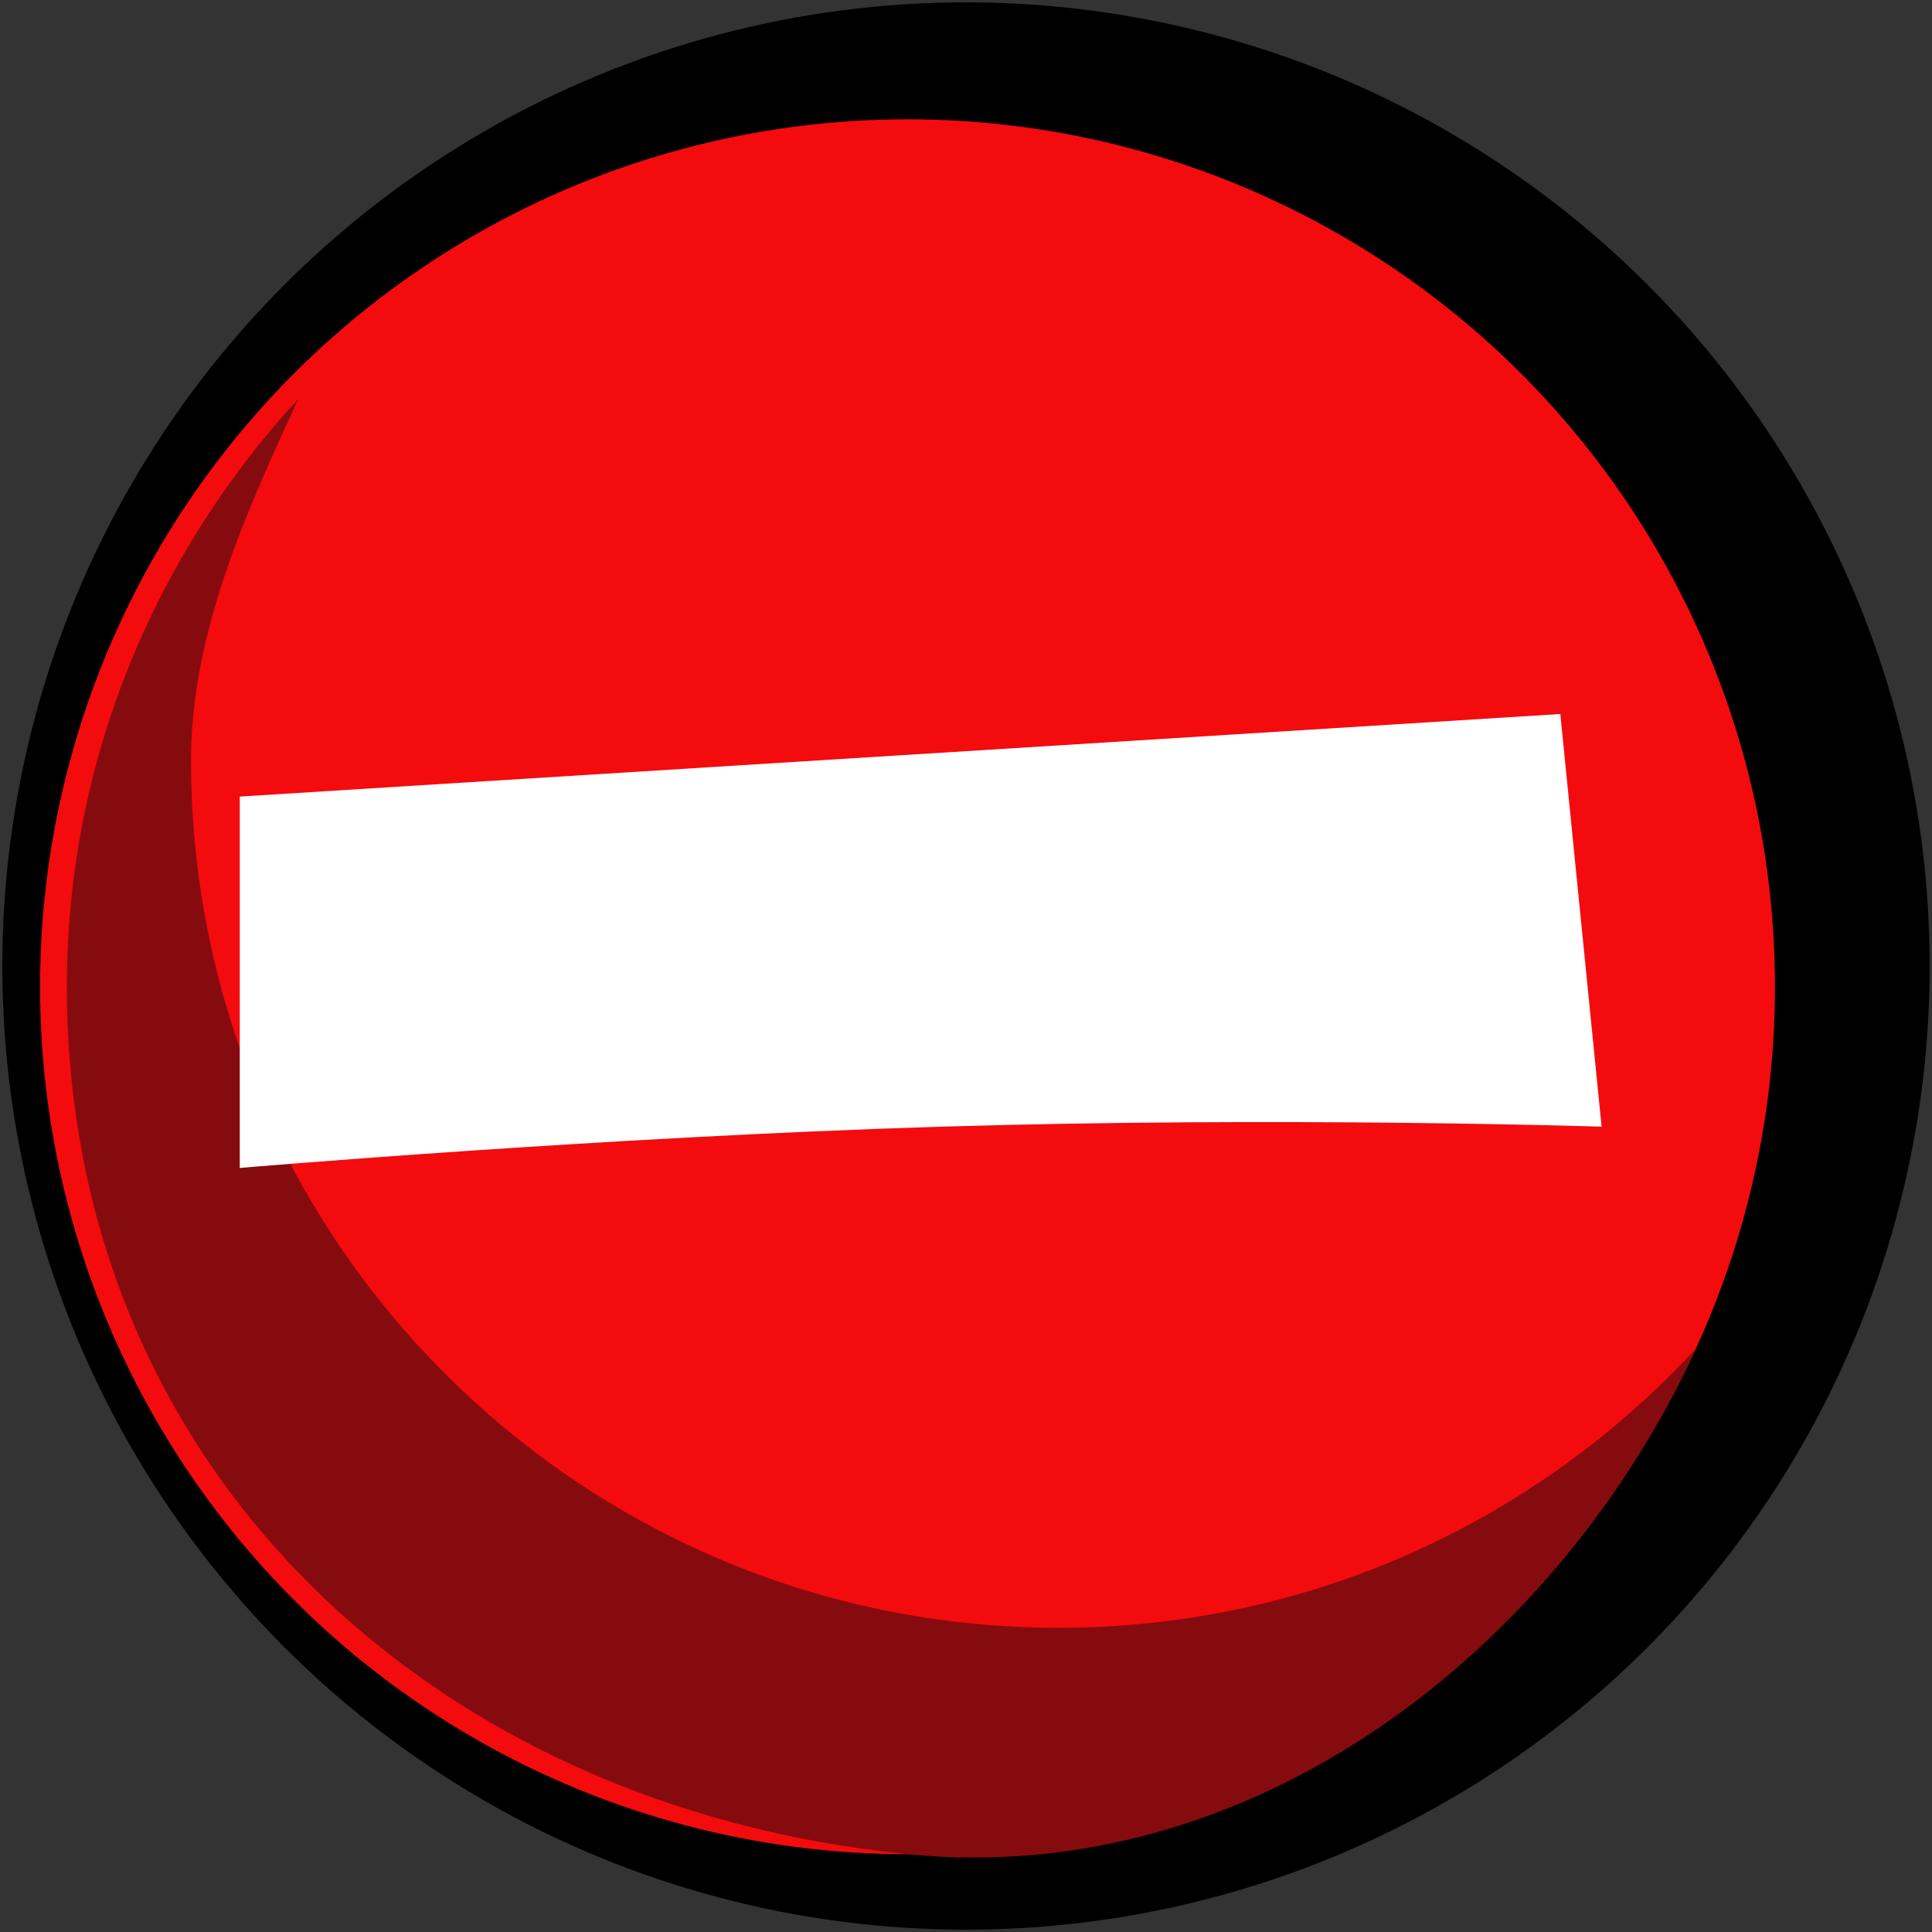<?xml version="1.0" encoding="UTF-8"?><svg id="Btn_minus-red" xmlns="http://www.w3.org/2000/svg" xmlns:xlink="http://www.w3.org/1999/xlink" viewBox="0 0 256 256"><rect x="0" y="0" width="256" height="256" fill="#333333" stroke="none"/><defs><style>.cls-1{fill:#fff;}.cls-2{fill:#860b0e;}.cls-3{fill:none;mix-blend-mode:multiply;opacity:.6;}.cls-4{fill:#f40b0e;}</style><symbol id="Btn_red" viewBox="0 0 255.38 255.38"><circle id="Black" cx="127.69" cy="127.69" r="127.69"/><circle id="Red" class="cls-4" cx="119.94" cy="130.44" r="114.94"/><path id="Shadow" class="cls-2" d="m139.94,215.38c-63.48,0-114.94-51.46-114.94-114.94,0-17.1,7.53-33.32,14.22-47.9-18.89,20.48-30.67,47.84-30.67,77.9,0,63.48,48,108.61,111.39,114.94,46.16,4.61,86.35-27.48,104.51-67.04-21,22.77-51.09,37.04-84.51,37.04Z"/></symbol><symbol id="minus" viewBox="0 0 192.45 64.15"><g id="Minus"><g class="cls-3"><path d="m12,10.94v49.21s47.96-4.1,92.96-5.47c45.23-1.37,87.49,0,87.49,0L186.98,0s-42.62,2.66-87.49,5.47C56.94,8.13,12,10.94,12,10.94Z"/></g><path class="cls-1" d="m0,14.94v49.21s47.96-4.1,92.96-5.47c45.23-1.37,87.49,0,87.49,0l-5.47-54.68s-42.62,2.66-87.49,5.47C44.94,12.13,0,14.94,0,14.94Z"/></g></symbol></defs><use width="255.38" height="255.38" transform="translate(.31 .31)" xlink:href="#Btn_red"/><use width="192.45" height="64.15" transform="translate(31.77 90.61)" xlink:href="#minus"/></svg>